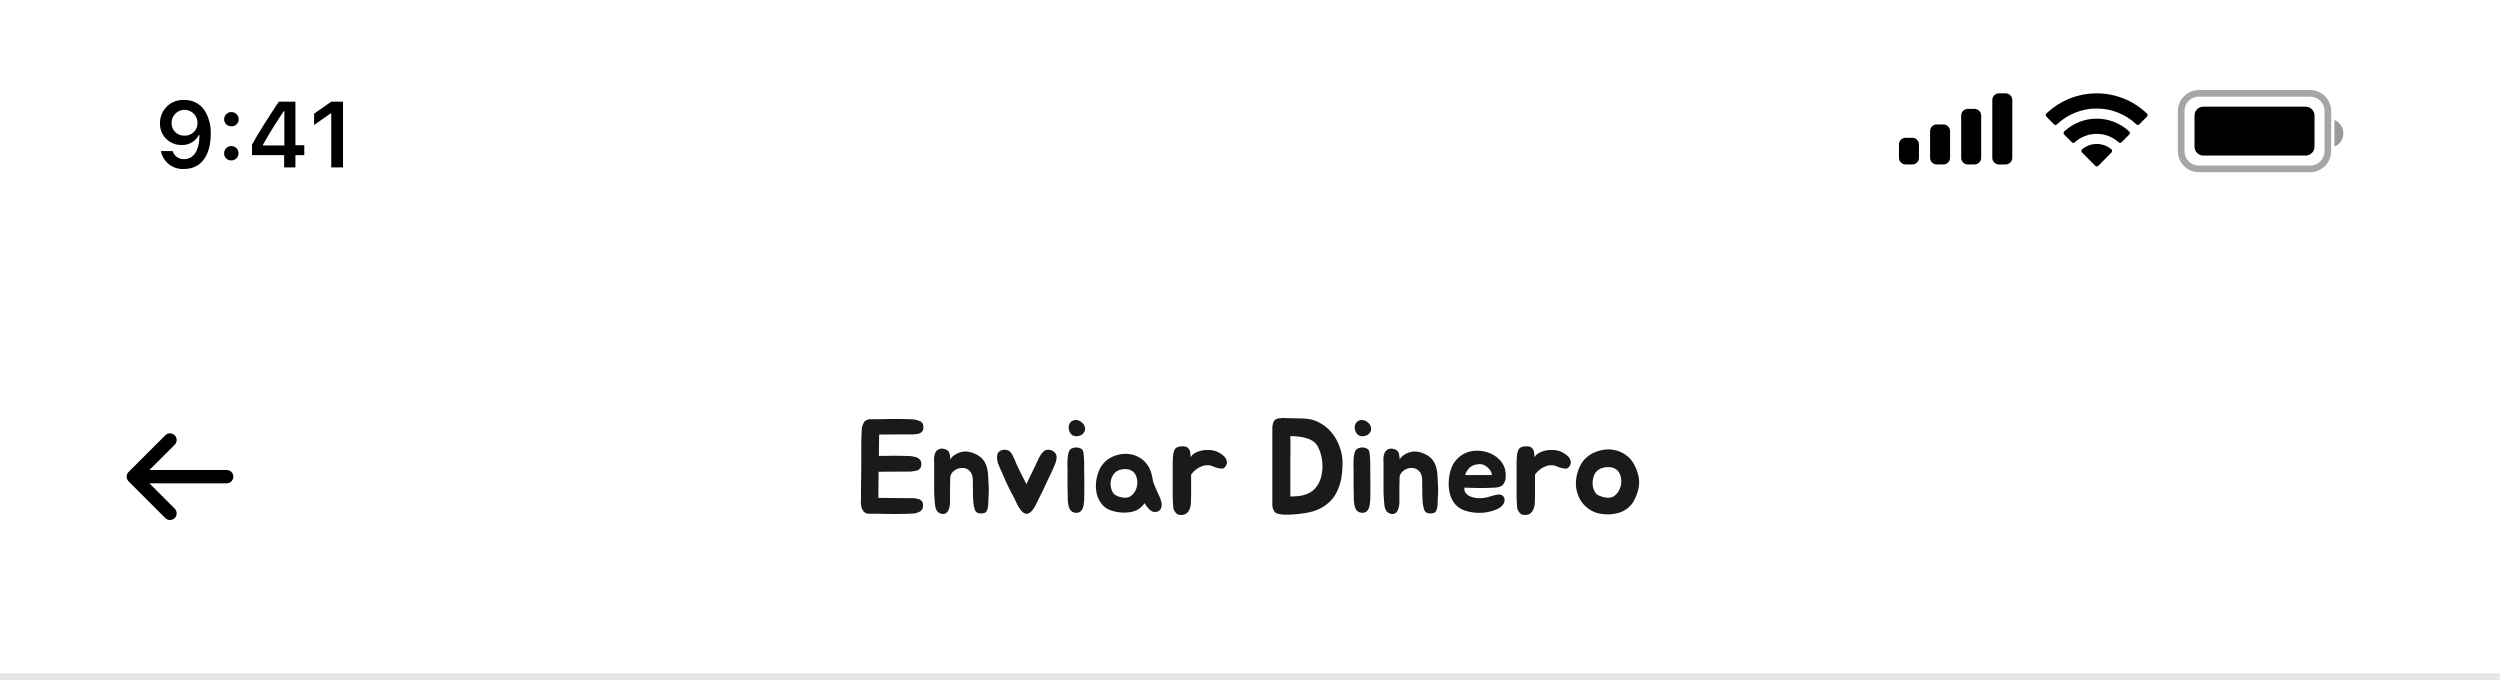 <svg width="375" height="102" viewBox="0 0 375 102" fill="none" xmlns="http://www.w3.org/2000/svg">
<rect width="375" height="102" fill="white"/>
<rect opacity="0.1" y="101" width="375" height="1" fill="black"/>
<path d="M131.87 65.24L131.83 68.38H132.63C133.177 68.367 133.663 68.36 134.09 68.36C134.517 68.36 134.99 68.367 135.51 68.38H135.61C135.77 68.38 135.923 68.387 136.07 68.4C136.23 68.4 136.383 68.4 136.53 68.4C136.69 68.413 136.843 68.44 136.99 68.48C137.137 68.507 137.283 68.54 137.43 68.58C137.657 68.66 137.843 68.78 137.99 68.94C138.123 69.113 138.19 69.307 138.19 69.52C138.19 69.587 138.19 69.667 138.19 69.76C138.19 69.84 138.177 69.913 138.15 69.98C138.123 70.127 138.037 70.26 137.89 70.38C137.823 70.473 137.697 70.54 137.51 70.58C137.337 70.633 137.163 70.667 136.99 70.68C136.803 70.72 136.617 70.74 136.43 70.74H135.49L131.79 70.76L131.75 74.68L135.73 74.72H136.67C136.777 74.72 136.877 74.72 136.97 74.72C137.063 74.72 137.15 74.727 137.23 74.74C137.337 74.767 137.43 74.787 137.51 74.8C137.603 74.8 137.69 74.813 137.77 74.84C137.93 74.893 138.063 74.967 138.17 75.06C138.303 75.193 138.39 75.333 138.43 75.48C138.443 75.547 138.45 75.62 138.45 75.7C138.463 75.767 138.463 75.84 138.45 75.92C138.45 76.133 138.383 76.327 138.25 76.5C138.09 76.687 137.903 76.807 137.69 76.86C137.41 76.98 137.103 77.04 136.77 77.04C136.623 77.053 136.47 77.06 136.31 77.06C136.15 77.06 135.997 77.067 135.85 77.08H135.73C134.69 77.107 133.61 77.107 132.49 77.08C132.223 77.08 132.01 77.073 131.85 77.06C131.69 77.06 131.543 77.06 131.41 77.06C131.29 77.06 131.163 77.06 131.03 77.06C130.897 77.06 130.723 77.06 130.51 77.06C130.203 77.087 129.95 77.033 129.75 76.9C129.603 76.807 129.49 76.68 129.41 76.52C129.37 76.48 129.35 76.44 129.35 76.4C129.337 76.373 129.323 76.353 129.31 76.34C129.297 76.327 129.283 76.307 129.27 76.28C129.243 76.213 129.223 76.147 129.21 76.08C129.197 76 129.19 75.927 129.19 75.86C129.177 75.793 129.163 75.727 129.15 75.66C129.15 75.593 129.143 75.527 129.13 75.46V75.14C129.13 75.087 129.13 75.033 129.13 74.98C129.143 74.927 129.15 74.873 129.15 74.82V73.26L129.19 70.38V67.72C129.19 67.24 129.19 66.813 129.19 66.44C129.203 66.067 129.217 65.66 129.23 65.22V65.12C129.243 64.973 129.25 64.84 129.25 64.72C129.263 64.587 129.27 64.453 129.27 64.32C129.283 64.053 129.357 63.793 129.49 63.54C129.543 63.433 129.597 63.34 129.65 63.26C129.717 63.18 129.803 63.113 129.91 63.06C130.11 62.94 130.317 62.88 130.53 62.88C130.637 62.88 130.717 62.887 130.77 62.9V62.88C131.01 62.88 131.203 62.88 131.35 62.88C131.497 62.88 131.637 62.88 131.77 62.88C131.917 62.88 132.07 62.88 132.23 62.88C132.39 62.867 132.61 62.86 132.89 62.86C133.423 62.847 133.93 62.84 134.41 62.84C134.89 62.84 135.383 62.847 135.89 62.86H135.97C136.117 62.873 136.27 62.88 136.43 62.88C136.59 62.88 136.743 62.887 136.89 62.9C137.037 62.9 137.183 62.92 137.33 62.96C137.477 62.987 137.623 63.027 137.77 63.08C137.997 63.147 138.183 63.26 138.33 63.42C138.45 63.607 138.51 63.793 138.51 63.98C138.51 64.06 138.51 64.14 138.51 64.22C138.51 64.287 138.497 64.353 138.47 64.42C138.457 64.553 138.377 64.693 138.23 64.84C138.177 64.867 138.117 64.9 138.05 64.94C137.997 64.98 137.93 65.013 137.85 65.04C137.77 65.067 137.683 65.087 137.59 65.1C137.51 65.1 137.43 65.107 137.35 65.12C137.243 65.147 137.143 65.16 137.05 65.16C136.97 65.16 136.877 65.16 136.77 65.16H135.87L131.87 65.18V65.24ZM140.127 69.86C140.127 69.553 140.12 69.227 140.107 68.88C140.107 68.533 140.167 68.22 140.287 67.94C140.393 67.687 140.567 67.507 140.807 67.4C141.06 67.28 141.307 67.253 141.547 67.32C141.787 67.36 141.973 67.433 142.107 67.54C142.24 67.647 142.333 67.773 142.387 67.92C142.453 68.053 142.493 68.213 142.507 68.4C142.52 68.573 142.533 68.747 142.547 68.92C142.68 68.68 142.847 68.487 143.047 68.34C143.247 68.193 143.453 68.073 143.667 67.98C143.88 67.887 144.08 67.82 144.267 67.78C144.467 67.74 144.62 67.72 144.727 67.72C145.233 67.72 145.733 67.833 146.227 68.06C146.733 68.273 147.153 68.58 147.487 68.98C147.673 69.22 147.813 69.473 147.907 69.74C148.013 69.993 148.087 70.26 148.127 70.54C148.18 70.82 148.213 71.107 148.227 71.4C148.24 71.68 148.253 71.967 148.267 72.26C148.333 73.113 148.333 73.96 148.267 74.8C148.253 74.973 148.247 75.173 148.247 75.4C148.247 75.627 148.227 75.853 148.187 76.08C148.16 76.293 148.1 76.487 148.007 76.66C147.927 76.82 147.787 76.92 147.587 76.96C147.307 77.027 147.073 77.04 146.887 77C146.713 76.973 146.573 76.913 146.467 76.82C146.36 76.727 146.28 76.607 146.227 76.46C146.173 76.313 146.127 76.147 146.087 75.96C146.06 75.813 146.033 75.647 146.007 75.46C145.993 75.26 145.98 75.06 145.967 74.86C145.967 74.66 145.96 74.467 145.947 74.28C145.947 74.08 145.947 73.9 145.947 73.74C145.947 73.487 145.94 73.207 145.927 72.9C145.913 72.593 145.913 72.307 145.927 72.04C145.927 71.413 145.76 70.94 145.427 70.62C145.107 70.287 144.667 70.147 144.107 70.2C143.68 70.253 143.307 70.427 142.987 70.72C142.667 71 142.513 71.367 142.527 71.82C142.527 71.993 142.527 72.153 142.527 72.3C142.527 72.447 142.52 72.593 142.507 72.74C142.507 72.887 142.507 73.047 142.507 73.22C142.507 73.393 142.507 73.587 142.507 73.8C142.507 74.24 142.507 74.707 142.507 75.2C142.507 75.68 142.447 76.073 142.327 76.38C142.22 76.7 142.04 76.92 141.787 77.04C141.533 77.16 141.233 77.127 140.887 76.94C140.74 76.86 140.62 76.753 140.527 76.62C140.447 76.473 140.38 76.32 140.327 76.16C140.287 76 140.26 75.84 140.247 75.68C140.233 75.507 140.22 75.347 140.207 75.2C140.167 74.76 140.14 74.353 140.127 73.98C140.127 73.593 140.127 73.18 140.127 72.74V69.86ZM158.44 68.24C158.494 68.4 158.507 68.58 158.48 68.78C158.454 68.98 158.407 69.187 158.34 69.4C158.274 69.6 158.194 69.8 158.1 70C158.02 70.187 157.947 70.353 157.88 70.5C157.534 71.207 157.207 71.9 156.9 72.58C156.594 73.26 156.234 74 155.82 74.8C155.74 74.96 155.647 75.153 155.54 75.38C155.447 75.593 155.34 75.807 155.22 76.02C155.1 76.22 154.967 76.407 154.82 76.58C154.687 76.753 154.54 76.88 154.38 76.96C154.247 77.04 154.114 77.073 153.98 77.06C153.874 77.087 153.754 77.053 153.62 76.96C153.46 76.88 153.307 76.753 153.16 76.58C153.027 76.407 152.9 76.22 152.78 76.02C152.66 75.807 152.547 75.593 152.44 75.38C152.347 75.153 152.26 74.96 152.18 74.8C152.02 74.493 151.867 74.207 151.72 73.94C151.587 73.673 151.44 73.387 151.28 73.08C151.134 72.76 150.967 72.4 150.78 72C150.594 71.587 150.374 71.087 150.12 70.5C150.054 70.34 149.98 70.173 149.9 70C149.82 69.827 149.747 69.64 149.68 69.44C149.627 69.24 149.587 69.04 149.56 68.84C149.547 68.627 149.56 68.413 149.6 68.2C149.64 68 149.74 67.84 149.9 67.72C150.06 67.6 150.24 67.52 150.44 67.48C150.64 67.44 150.84 67.447 151.04 67.5C151.24 67.54 151.4 67.627 151.52 67.76C151.64 67.88 151.754 68.04 151.86 68.24C151.967 68.44 152.067 68.653 152.16 68.88C152.267 69.093 152.36 69.313 152.44 69.54C152.534 69.753 152.62 69.94 152.7 70.1C152.887 70.487 153.094 70.907 153.32 71.36C153.56 71.813 153.774 72.233 153.96 72.62C154.094 72.313 154.214 72.06 154.32 71.86C154.427 71.647 154.527 71.44 154.62 71.24C154.727 71.04 154.834 70.82 154.94 70.58C155.06 70.34 155.207 70.033 155.38 69.66C155.54 69.313 155.7 68.973 155.86 68.64C156.034 68.307 156.24 68.013 156.48 67.76C156.6 67.627 156.754 67.54 156.94 67.5C157.127 67.447 157.32 67.44 157.52 67.48C157.72 67.52 157.9 67.607 158.06 67.74C158.234 67.86 158.36 68.027 158.44 68.24ZM162.627 69.42C162.627 69.793 162.627 70.213 162.627 70.68C162.64 71.147 162.647 71.633 162.647 72.14C162.647 72.633 162.647 73.127 162.647 73.62C162.647 74.1 162.64 74.547 162.627 74.96C162.613 75.16 162.593 75.38 162.567 75.62C162.54 75.847 162.487 76.06 162.407 76.26C162.327 76.46 162.2 76.627 162.027 76.76C161.867 76.88 161.647 76.933 161.367 76.92C160.953 76.893 160.653 76.713 160.467 76.38C160.293 76.047 160.193 75.58 160.167 74.98C160.167 74.673 160.16 74.32 160.147 73.92C160.147 73.52 160.14 73.113 160.127 72.7C160.127 72.287 160.127 71.887 160.127 71.5C160.127 71.1 160.127 70.74 160.127 70.42C160.127 70.233 160.12 70.007 160.107 69.74C160.107 69.473 160.113 69.2 160.127 68.92C160.14 68.64 160.173 68.373 160.227 68.12C160.28 67.853 160.367 67.633 160.487 67.46C160.58 67.353 160.713 67.273 160.887 67.22C161.06 67.153 161.24 67.12 161.427 67.12C161.627 67.12 161.813 67.153 161.987 67.22C162.173 67.287 162.307 67.38 162.387 67.5C162.44 67.58 162.48 67.693 162.507 67.84C162.533 67.987 162.553 68.153 162.567 68.34C162.593 68.513 162.607 68.7 162.607 68.9C162.62 69.087 162.627 69.26 162.627 69.42ZM161.867 65.38C161.453 65.487 161.107 65.447 160.827 65.26C160.56 65.06 160.393 64.767 160.327 64.38C160.273 64.1 160.293 63.853 160.387 63.64C160.48 63.427 160.62 63.267 160.807 63.16C160.993 63.04 161.207 62.987 161.447 63C161.687 63.013 161.927 63.107 162.167 63.28C162.393 63.44 162.553 63.627 162.647 63.84C162.753 64.053 162.787 64.26 162.747 64.46C162.72 64.66 162.633 64.847 162.487 65.02C162.34 65.18 162.133 65.3 161.867 65.38ZM166.724 68.58C167.124 68.38 167.544 68.24 167.984 68.16C168.424 68.067 168.857 68.047 169.284 68.1C169.724 68.14 170.144 68.253 170.544 68.44C170.944 68.613 171.317 68.867 171.664 69.2C172.011 69.547 172.277 69.927 172.464 70.34C172.651 70.753 172.784 71.213 172.864 71.72C172.917 72.067 173.004 72.387 173.124 72.68C173.244 72.973 173.371 73.267 173.504 73.56C173.651 73.853 173.784 74.147 173.904 74.44C174.037 74.733 174.144 75.04 174.224 75.36C174.291 75.667 174.264 75.967 174.144 76.26C174.037 76.54 173.811 76.713 173.464 76.78C173.264 76.82 173.071 76.807 172.884 76.74C172.711 76.66 172.551 76.553 172.404 76.42C172.257 76.273 172.124 76.12 172.004 75.96C171.897 75.787 171.797 75.627 171.704 75.48C171.397 75.88 171.064 76.193 170.704 76.42C170.344 76.633 169.911 76.773 169.404 76.84C168.977 76.893 168.571 76.907 168.184 76.88C167.797 76.853 167.384 76.78 166.944 76.66C166.371 76.513 165.897 76.26 165.524 75.9C165.164 75.527 164.884 75.1 164.684 74.62C164.497 74.127 164.397 73.6 164.384 73.04C164.371 72.48 164.437 71.927 164.584 71.38C164.771 70.66 165.051 70.073 165.424 69.62C165.797 69.167 166.231 68.82 166.724 68.58ZM167.224 70.92C167.037 71.107 166.891 71.327 166.784 71.58C166.677 71.833 166.611 72.1 166.584 72.38C166.571 72.66 166.597 72.94 166.664 73.22C166.731 73.5 166.837 73.747 166.984 73.96C167.117 74.147 167.344 74.307 167.664 74.44C167.984 74.56 168.317 74.633 168.664 74.66C169.064 74.687 169.411 74.58 169.704 74.34C170.011 74.1 170.237 73.8 170.384 73.44C170.544 73.067 170.617 72.673 170.604 72.26C170.591 71.833 170.477 71.447 170.264 71.1C170.104 70.847 169.891 70.66 169.624 70.54C169.371 70.42 169.097 70.36 168.804 70.36C168.511 70.347 168.217 70.393 167.924 70.5C167.644 70.593 167.411 70.733 167.224 70.92ZM175.908 69.92C175.908 69.76 175.908 69.58 175.908 69.38C175.908 69.167 175.915 68.953 175.928 68.74C175.941 68.513 175.961 68.3 175.988 68.1C176.028 67.887 176.081 67.7 176.148 67.54C176.255 67.3 176.421 67.14 176.648 67.06C176.875 66.967 177.121 66.927 177.388 66.94C177.668 66.94 177.888 66.987 178.048 67.08C178.208 67.173 178.328 67.3 178.408 67.46C178.488 67.607 178.535 67.78 178.548 67.98C178.575 68.167 178.588 68.367 178.588 68.58C178.708 68.367 178.868 68.193 179.068 68.06C179.281 67.927 179.495 67.82 179.708 67.74C179.921 67.66 180.115 67.607 180.288 67.58C180.461 67.54 180.561 67.52 180.588 67.52C180.921 67.493 181.221 67.487 181.488 67.5C181.768 67.513 182.075 67.573 182.408 67.68C182.621 67.76 182.841 67.873 183.068 68.02C183.295 68.153 183.495 68.313 183.668 68.5C183.841 68.687 183.955 68.893 184.008 69.12C184.075 69.333 184.048 69.56 183.928 69.8C183.741 70.133 183.535 70.3 183.308 70.3C183.081 70.287 182.835 70.247 182.568 70.18C182.421 70.153 182.248 70.093 182.048 70C181.848 69.907 181.675 69.847 181.528 69.82C181.075 69.753 180.675 69.787 180.328 69.92C179.981 70.053 179.681 70.213 179.428 70.4C179.135 70.627 178.881 70.887 178.668 71.18V74.06C178.668 74.42 178.661 74.793 178.648 75.18C178.648 75.567 178.595 75.92 178.488 76.24C178.395 76.547 178.228 76.8 177.988 77C177.761 77.187 177.428 77.267 176.988 77.24C176.748 77.227 176.535 77.113 176.348 76.9C176.161 76.673 176.048 76.453 176.008 76.24C175.981 76.04 175.961 75.8 175.948 75.52C175.935 75.24 175.921 74.947 175.908 74.64C175.908 74.333 175.908 74.027 175.908 73.72C175.908 73.4 175.908 73.107 175.908 72.84V69.92ZM201.369 68.96C201.395 69.4 201.389 69.853 201.349 70.32C201.322 70.787 201.275 71.24 201.209 71.68C201.075 72.44 200.829 73.18 200.469 73.9C200.109 74.62 199.582 75.233 198.889 75.74C198.169 76.273 197.349 76.64 196.429 76.84C195.509 77.027 194.595 77.14 193.689 77.18C193.382 77.207 193.069 77.213 192.749 77.2C192.442 77.2 192.142 77.167 191.849 77.1C191.609 77.06 191.429 76.987 191.309 76.88C191.242 76.84 191.189 76.787 191.149 76.72C191.109 76.653 191.075 76.587 191.049 76.52C191.009 76.453 190.975 76.387 190.949 76.32C190.935 76.24 190.915 76.16 190.889 76.08C190.875 76.013 190.862 75.953 190.849 75.9C190.849 75.833 190.849 75.773 190.849 75.72V64.3C190.849 64.207 190.849 64.12 190.849 64.04C190.849 63.96 190.862 63.88 190.889 63.8C190.915 63.613 190.955 63.46 191.009 63.34C191.062 63.18 191.135 63.067 191.229 63C191.309 62.933 191.389 62.887 191.469 62.86C191.549 62.82 191.622 62.787 191.689 62.76C191.769 62.733 191.849 62.733 191.929 62.76C192.022 62.773 192.122 62.753 192.229 62.7L195.569 62.78C196.449 62.807 197.235 63.013 197.929 63.4C198.622 63.773 199.215 64.253 199.709 64.84C200.202 65.427 200.589 66.087 200.869 66.82C201.149 67.54 201.315 68.253 201.369 68.96ZM197.649 72.76C197.902 72.36 198.089 71.9 198.209 71.38C198.329 70.86 198.382 70.333 198.369 69.8C198.355 69.253 198.282 68.727 198.149 68.22C198.015 67.7 197.829 67.24 197.589 66.84C197.402 66.547 197.162 66.307 196.869 66.12C196.575 65.933 196.249 65.793 195.889 65.7C195.529 65.593 195.142 65.52 194.729 65.48C194.329 65.44 193.935 65.42 193.549 65.42C193.562 65.807 193.569 66.18 193.569 66.54C193.569 66.9 193.569 67.28 193.569 67.68C193.555 68.16 193.549 68.627 193.549 69.08C193.549 69.533 193.549 69.973 193.549 70.4V74.48C193.962 74.467 194.355 74.447 194.729 74.42C195.115 74.38 195.482 74.3 195.829 74.18C196.189 74.06 196.515 73.893 196.809 73.68C197.115 73.453 197.395 73.147 197.649 72.76ZM205.537 69.42C205.537 69.793 205.537 70.213 205.537 70.68C205.55 71.147 205.557 71.633 205.557 72.14C205.557 72.633 205.557 73.127 205.557 73.62C205.557 74.1 205.55 74.547 205.537 74.96C205.523 75.16 205.503 75.38 205.477 75.62C205.45 75.847 205.397 76.06 205.317 76.26C205.237 76.46 205.11 76.627 204.937 76.76C204.777 76.88 204.557 76.933 204.277 76.92C203.863 76.893 203.563 76.713 203.377 76.38C203.203 76.047 203.103 75.58 203.077 74.98C203.077 74.673 203.07 74.32 203.057 73.92C203.057 73.52 203.05 73.113 203.037 72.7C203.037 72.287 203.037 71.887 203.037 71.5C203.037 71.1 203.037 70.74 203.037 70.42C203.037 70.233 203.03 70.007 203.017 69.74C203.017 69.473 203.023 69.2 203.037 68.92C203.05 68.64 203.083 68.373 203.137 68.12C203.19 67.853 203.277 67.633 203.397 67.46C203.49 67.353 203.623 67.273 203.797 67.22C203.97 67.153 204.15 67.12 204.337 67.12C204.537 67.12 204.723 67.153 204.897 67.22C205.083 67.287 205.217 67.38 205.297 67.5C205.35 67.58 205.39 67.693 205.417 67.84C205.443 67.987 205.463 68.153 205.477 68.34C205.503 68.513 205.517 68.7 205.517 68.9C205.53 69.087 205.537 69.26 205.537 69.42ZM204.777 65.38C204.363 65.487 204.017 65.447 203.737 65.26C203.47 65.06 203.303 64.767 203.237 64.38C203.183 64.1 203.203 63.853 203.297 63.64C203.39 63.427 203.53 63.267 203.717 63.16C203.903 63.04 204.117 62.987 204.357 63C204.597 63.013 204.837 63.107 205.077 63.28C205.303 63.44 205.463 63.627 205.557 63.84C205.663 64.053 205.697 64.26 205.657 64.46C205.63 64.66 205.543 64.847 205.397 65.02C205.25 65.18 205.043 65.3 204.777 65.38ZM207.529 69.86C207.529 69.553 207.522 69.227 207.509 68.88C207.509 68.533 207.569 68.22 207.689 67.94C207.796 67.687 207.969 67.507 208.209 67.4C208.462 67.28 208.709 67.253 208.949 67.32C209.189 67.36 209.376 67.433 209.509 67.54C209.642 67.647 209.736 67.773 209.789 67.92C209.856 68.053 209.896 68.213 209.909 68.4C209.922 68.573 209.936 68.747 209.949 68.92C210.082 68.68 210.249 68.487 210.449 68.34C210.649 68.193 210.856 68.073 211.069 67.98C211.282 67.887 211.482 67.82 211.669 67.78C211.869 67.74 212.022 67.72 212.129 67.72C212.636 67.72 213.136 67.833 213.629 68.06C214.136 68.273 214.556 68.58 214.889 68.98C215.076 69.22 215.216 69.473 215.309 69.74C215.416 69.993 215.489 70.26 215.529 70.54C215.582 70.82 215.616 71.107 215.629 71.4C215.642 71.68 215.656 71.967 215.669 72.26C215.736 73.113 215.736 73.96 215.669 74.8C215.656 74.973 215.649 75.173 215.649 75.4C215.649 75.627 215.629 75.853 215.589 76.08C215.562 76.293 215.502 76.487 215.409 76.66C215.329 76.82 215.189 76.92 214.989 76.96C214.709 77.027 214.476 77.04 214.289 77C214.116 76.973 213.976 76.913 213.869 76.82C213.762 76.727 213.682 76.607 213.629 76.46C213.576 76.313 213.529 76.147 213.489 75.96C213.462 75.813 213.436 75.647 213.409 75.46C213.396 75.26 213.382 75.06 213.369 74.86C213.369 74.66 213.362 74.467 213.349 74.28C213.349 74.08 213.349 73.9 213.349 73.74C213.349 73.487 213.342 73.207 213.329 72.9C213.316 72.593 213.316 72.307 213.329 72.04C213.329 71.413 213.162 70.94 212.829 70.62C212.509 70.287 212.069 70.147 211.509 70.2C211.082 70.253 210.709 70.427 210.389 70.72C210.069 71 209.916 71.367 209.929 71.82C209.929 71.993 209.929 72.153 209.929 72.3C209.929 72.447 209.922 72.593 209.909 72.74C209.909 72.887 209.909 73.047 209.909 73.22C209.909 73.393 209.909 73.587 209.909 73.8C209.909 74.24 209.909 74.707 209.909 75.2C209.909 75.68 209.849 76.073 209.729 76.38C209.622 76.7 209.442 76.92 209.189 77.04C208.936 77.16 208.636 77.127 208.289 76.94C208.142 76.86 208.022 76.753 207.929 76.62C207.849 76.473 207.782 76.32 207.729 76.16C207.689 76 207.662 75.84 207.649 75.68C207.636 75.507 207.622 75.347 207.609 75.2C207.569 74.76 207.542 74.353 207.529 73.98C207.529 73.593 207.529 73.18 207.529 72.74V69.86ZM224.253 74.26C224.413 74.22 224.573 74.193 224.733 74.18C224.907 74.167 225.06 74.187 225.193 74.24C225.34 74.293 225.46 74.387 225.553 74.52C225.647 74.64 225.693 74.813 225.693 75.04C225.693 75.2 225.653 75.353 225.573 75.5C225.493 75.647 225.393 75.78 225.273 75.9C225.153 76.02 225.02 76.127 224.873 76.22C224.727 76.3 224.587 76.367 224.453 76.42C224.067 76.593 223.62 76.727 223.113 76.82C222.62 76.913 222.107 76.947 221.573 76.92C220.853 76.893 220.16 76.753 219.493 76.5C218.84 76.233 218.327 75.8 217.953 75.2C217.607 74.613 217.4 73.96 217.333 73.24C217.267 72.52 217.3 71.84 217.433 71.2C217.58 70.427 217.827 69.8 218.173 69.32C218.533 68.827 218.96 68.433 219.453 68.14C220.053 67.793 220.727 67.613 221.473 67.6C222.22 67.587 222.933 67.733 223.613 68.04C224.067 68.24 224.473 68.513 224.833 68.86C225.193 69.193 225.467 69.6 225.653 70.08C225.707 70.2 225.747 70.347 225.773 70.52C225.813 70.693 225.84 70.88 225.853 71.08C225.867 71.267 225.867 71.453 225.853 71.64C225.84 71.827 225.807 71.993 225.753 72.14C225.673 72.38 225.573 72.567 225.453 72.7C225.333 72.833 225.18 72.933 224.993 73C224.807 73.067 224.58 73.113 224.313 73.14C224.06 73.153 223.753 73.167 223.393 73.18C223.073 73.193 222.773 73.2 222.493 73.2C222.213 73.2 221.927 73.2 221.633 73.2C221.34 73.187 221.033 73.18 220.713 73.18C220.407 73.167 220.06 73.153 219.673 73.14C219.633 73.407 219.667 73.64 219.773 73.84C219.893 74.027 220.053 74.187 220.253 74.32C220.453 74.44 220.68 74.533 220.933 74.6C221.187 74.667 221.433 74.707 221.673 74.72C222.127 74.747 222.56 74.713 222.973 74.62C223.387 74.513 223.813 74.393 224.253 74.26ZM223.393 70.38C223.14 70.087 222.873 69.873 222.593 69.74C222.38 69.647 222.153 69.607 221.913 69.62C221.687 69.62 221.467 69.653 221.253 69.72C220.867 69.813 220.54 70.013 220.273 70.32C220.247 70.347 220.2 70.413 220.133 70.52C220.067 70.613 220 70.713 219.933 70.82C219.88 70.927 219.84 71.027 219.813 71.12C219.787 71.213 219.8 71.26 219.853 71.26H223.773C223.76 71.073 223.727 70.92 223.673 70.8C223.62 70.667 223.527 70.527 223.393 70.38ZM227.49 69.92C227.49 69.76 227.49 69.58 227.49 69.38C227.49 69.167 227.497 68.953 227.51 68.74C227.523 68.513 227.543 68.3 227.57 68.1C227.61 67.887 227.663 67.7 227.73 67.54C227.837 67.3 228.003 67.14 228.23 67.06C228.457 66.967 228.703 66.927 228.97 66.94C229.25 66.94 229.47 66.987 229.63 67.08C229.79 67.173 229.91 67.3 229.99 67.46C230.07 67.607 230.117 67.78 230.13 67.98C230.157 68.167 230.17 68.367 230.17 68.58C230.29 68.367 230.45 68.193 230.65 68.06C230.863 67.927 231.077 67.82 231.29 67.74C231.503 67.66 231.697 67.607 231.87 67.58C232.043 67.54 232.143 67.52 232.17 67.52C232.503 67.493 232.803 67.487 233.07 67.5C233.35 67.513 233.657 67.573 233.99 67.68C234.203 67.76 234.423 67.873 234.65 68.02C234.877 68.153 235.077 68.313 235.25 68.5C235.423 68.687 235.537 68.893 235.59 69.12C235.657 69.333 235.63 69.56 235.51 69.8C235.323 70.133 235.117 70.3 234.89 70.3C234.663 70.287 234.417 70.247 234.15 70.18C234.003 70.153 233.83 70.093 233.63 70C233.43 69.907 233.257 69.847 233.11 69.82C232.657 69.753 232.257 69.787 231.91 69.92C231.563 70.053 231.263 70.213 231.01 70.4C230.717 70.627 230.463 70.887 230.25 71.18V74.06C230.25 74.42 230.243 74.793 230.23 75.18C230.23 75.567 230.177 75.92 230.07 76.24C229.977 76.547 229.81 76.8 229.57 77C229.343 77.187 229.01 77.267 228.57 77.24C228.33 77.227 228.117 77.113 227.93 76.9C227.743 76.673 227.63 76.453 227.59 76.24C227.563 76.04 227.543 75.8 227.53 75.52C227.517 75.24 227.503 74.947 227.49 74.64C227.49 74.333 227.49 74.027 227.49 73.72C227.49 73.4 227.49 73.107 227.49 72.84V69.92ZM238.956 67.96C239.396 67.747 239.856 67.593 240.336 67.5C240.816 67.407 241.29 67.387 241.756 67.44C242.236 67.493 242.696 67.62 243.136 67.82C243.59 68.02 244.003 68.3 244.376 68.66C244.683 68.967 244.95 69.34 245.176 69.78C245.403 70.207 245.57 70.627 245.676 71.04C245.903 71.773 245.936 72.513 245.776 73.26C245.616 74.007 245.343 74.7 244.956 75.34C244.77 75.633 244.536 75.9 244.256 76.14C243.99 76.367 243.703 76.553 243.396 76.7C242.996 76.887 242.563 77.013 242.096 77.08C241.63 77.16 241.176 77.18 240.736 77.14C239.936 77.1 239.23 76.9 238.616 76.54C238.016 76.18 237.53 75.72 237.156 75.16C236.796 74.6 236.556 73.967 236.436 73.26C236.33 72.54 236.376 71.807 236.576 71.06C236.79 70.26 237.096 69.613 237.496 69.12C237.91 68.613 238.396 68.227 238.956 67.96ZM239.556 70.64C239.356 70.827 239.203 71.06 239.096 71.34C238.99 71.62 238.923 71.913 238.896 72.22C238.87 72.513 238.89 72.813 238.956 73.12C239.036 73.413 239.156 73.68 239.316 73.92C239.45 74.12 239.69 74.287 240.036 74.42C240.383 74.553 240.743 74.633 241.116 74.66C241.543 74.687 241.916 74.573 242.236 74.32C242.556 74.053 242.796 73.727 242.956 73.34C243.13 72.953 243.21 72.533 243.196 72.08C243.183 71.627 243.063 71.213 242.836 70.84C242.676 70.573 242.45 70.38 242.156 70.26C241.876 70.127 241.576 70.06 241.256 70.06C240.95 70.047 240.643 70.093 240.336 70.2C240.03 70.293 239.77 70.44 239.556 70.64Z" fill="#1A1A1A"/>
<rect opacity="0.01" x="15" y="59" width="24" height="24" fill="white"/>
<path d="M34 72.5C34.552 72.5 35 72.052 35 71.5C35 70.948 34.552 70.5 34 70.5V72.5ZM20 70.5C19.448 70.5 19 70.948 19 71.5C19 72.052 19.448 72.5 20 72.5V70.5ZM20.707 70.793C20.317 70.402 19.683 70.402 19.293 70.793C18.902 71.183 18.902 71.817 19.293 72.207L20.707 70.793ZM24.793 77.707C25.183 78.098 25.817 78.098 26.207 77.707C26.598 77.317 26.598 76.683 26.207 76.293L24.793 77.707ZM19.293 70.793C18.902 71.183 18.902 71.817 19.293 72.207C19.683 72.598 20.317 72.598 20.707 72.207L19.293 70.793ZM26.207 66.707C26.598 66.317 26.598 65.683 26.207 65.293C25.817 64.902 25.183 64.902 24.793 65.293L26.207 66.707ZM34 70.5H20V72.5H34V70.5ZM19.293 72.207L24.793 77.707L26.207 76.293L20.707 70.793L19.293 72.207ZM20.707 72.207L26.207 66.707L24.793 65.293L19.293 70.793L20.707 72.207Z" fill="black"/>
<rect opacity="0.01" width="375" height="40" fill="white"/>
<path fill-rule="evenodd" clip-rule="evenodd" d="M329.844 14H346.51C347.217 14 347.896 14.281 348.396 14.781C348.896 15.281 349.177 15.96 349.177 16.667V22.667V22.667C349.177 23.374 348.896 24.053 348.396 24.553C347.896 25.053 347.217 25.334 346.51 25.334H329.844C328.371 25.334 327.177 24.14 327.177 22.667V16.667V16.667C327.177 15.194 328.371 14 329.844 14Z" stroke="black" stroke-opacity="0.35"/>
<path d="M350.177 18V22C350.982 21.661 351.505 20.873 351.505 20C351.505 19.127 350.982 18.339 350.177 18" fill="black" fill-opacity="0.4"/>
<path d="M330.51 16H345.843C346.197 16 346.536 16.14 346.787 16.39C347.037 16.641 347.177 16.98 347.177 17.334V22.001C347.177 22.737 346.58 23.334 345.844 23.334H330.51C330.156 23.334 329.817 23.193 329.567 22.943C329.317 22.693 329.177 22.354 329.177 22V17.333C329.177 16.597 329.774 16 330.51 16Z" fill="black"/>
<path fill-rule="evenodd" clip-rule="evenodd" d="M314.507 16.277C316.723 16.277 318.854 17.128 320.46 18.655C320.58 18.774 320.773 18.774 320.893 18.655L322.049 17.488C322.109 17.427 322.143 17.345 322.142 17.259C322.14 17.173 322.104 17.091 322.042 17.032C317.826 12.994 311.178 12.994 306.962 17.032C306.9 17.091 306.864 17.173 306.862 17.259C306.861 17.345 306.895 17.427 306.955 17.488L308.111 18.655C308.231 18.774 308.424 18.774 308.544 18.655C310.15 17.128 312.282 16.277 314.498 16.277H314.507ZM314.507 20.077C315.725 20.077 316.899 20.53 317.801 21.347C317.923 21.463 318.115 21.46 318.234 21.341L319.389 20.174C319.45 20.113 319.484 20.03 319.483 19.944C319.482 19.857 319.446 19.775 319.383 19.715C316.635 17.159 312.379 17.159 309.631 19.715C309.568 19.775 309.532 19.857 309.531 19.944C309.53 20.03 309.564 20.113 309.625 20.174L310.779 21.341C310.898 21.46 311.09 21.463 311.212 21.347C312.114 20.53 313.287 20.078 314.504 20.077H314.507ZM316.82 22.63C316.822 22.717 316.788 22.8 316.726 22.861L314.739 24.877C314.68 24.936 314.6 24.97 314.517 24.97C314.433 24.97 314.353 24.936 314.295 24.877L312.295 22.861C312.233 22.8 312.199 22.717 312.201 22.63C312.202 22.544 312.238 22.462 312.301 22.404C313.577 21.325 315.444 21.325 316.72 22.404C316.783 22.462 316.819 22.544 316.82 22.63Z" fill="black"/>
<path fill-rule="evenodd" clip-rule="evenodd" d="M300.844 14H299.844C299.292 14 298.844 14.448 298.844 15V23.667C298.844 24.219 299.292 24.667 299.844 24.667H300.844C301.396 24.667 301.844 24.219 301.844 23.667V15C301.844 14.448 301.396 14 300.844 14ZM295.177 16.333H296.177C296.729 16.333 297.177 16.781 297.177 17.333V23.666C297.177 24.218 296.729 24.666 296.177 24.666H295.177C294.625 24.666 294.177 24.218 294.177 23.666V17.333C294.177 16.781 294.625 16.333 295.177 16.333ZM291.511 18.666H290.511H290.51C289.958 18.667 289.511 19.114 289.511 19.666V23.666C289.511 24.218 289.959 24.666 290.511 24.666H291.511C292.063 24.666 292.511 24.218 292.511 23.666V19.666C292.511 19.114 292.063 18.666 291.511 18.666ZM286.844 20.666H285.844C285.292 20.666 284.844 21.114 284.844 21.666V23.666C284.844 24.218 285.292 24.666 285.844 24.666H286.844C287.396 24.666 287.844 24.218 287.844 23.666V21.666C287.844 21.114 287.396 20.666 286.844 20.666Z" fill="black"/>
<path fill-rule="evenodd" clip-rule="evenodd" d="M27.61 25.349C30.119 25.349 31.61 23.387 31.61 20.065C31.647 18.983 31.406 17.91 30.91 16.948C30.303 15.719 29.034 14.958 27.664 15C26.708 14.935 25.769 15.272 25.073 15.93C24.377 16.589 23.988 17.508 24 18.466C23.966 19.34 24.296 20.189 24.911 20.811C25.527 21.433 26.372 21.772 27.247 21.747C28.315 21.799 29.315 21.221 29.804 20.27H29.92C29.92 22.526 29.066 23.87 27.62 23.87C26.834 23.911 26.122 23.412 25.891 22.66H24.137C24.453 24.302 25.941 25.454 27.61 25.349ZM27.672 20.349C27.151 20.371 26.645 20.174 26.276 19.805C25.907 19.437 25.709 18.931 25.73 18.41C25.738 17.333 26.616 16.466 27.694 16.474C28.77 16.481 29.637 17.36 29.63 18.437C29.64 18.955 29.435 19.454 29.064 19.815C28.693 20.177 28.189 20.369 27.671 20.345L27.672 20.349ZM35.776 22.979C35.781 23.573 35.305 24.06 34.71 24.068L34.709 24.064C34.418 24.077 34.136 23.968 33.928 23.764C33.721 23.56 33.608 23.279 33.616 22.988C33.616 22.393 34.097 21.911 34.691 21.908C35.286 21.906 35.771 22.384 35.776 22.979ZM34.71 18.941C35.001 18.955 35.284 18.848 35.492 18.644C35.7 18.44 35.813 18.159 35.804 17.868C35.786 17.277 35.302 16.807 34.711 16.807C34.119 16.807 33.635 17.277 33.617 17.868C33.611 18.157 33.724 18.437 33.931 18.639C34.138 18.842 34.42 18.95 34.709 18.937L34.71 18.941ZM44.31 25.11H42.622V23.271H37.803V21.699C38.692 20.065 40.08 17.871 41.823 15.246H44.311V21.781H45.643V23.271H44.31V25.11ZM39.437 21.719C40.585 19.696 41.611 18.075 42.554 16.681H42.654V21.822H39.437V21.719ZM51.452 25.11H49.688L49.687 17.027H49.571L47.117 18.75V17.05L49.695 15.246H51.452V25.11Z" fill="black"/>
</svg>
